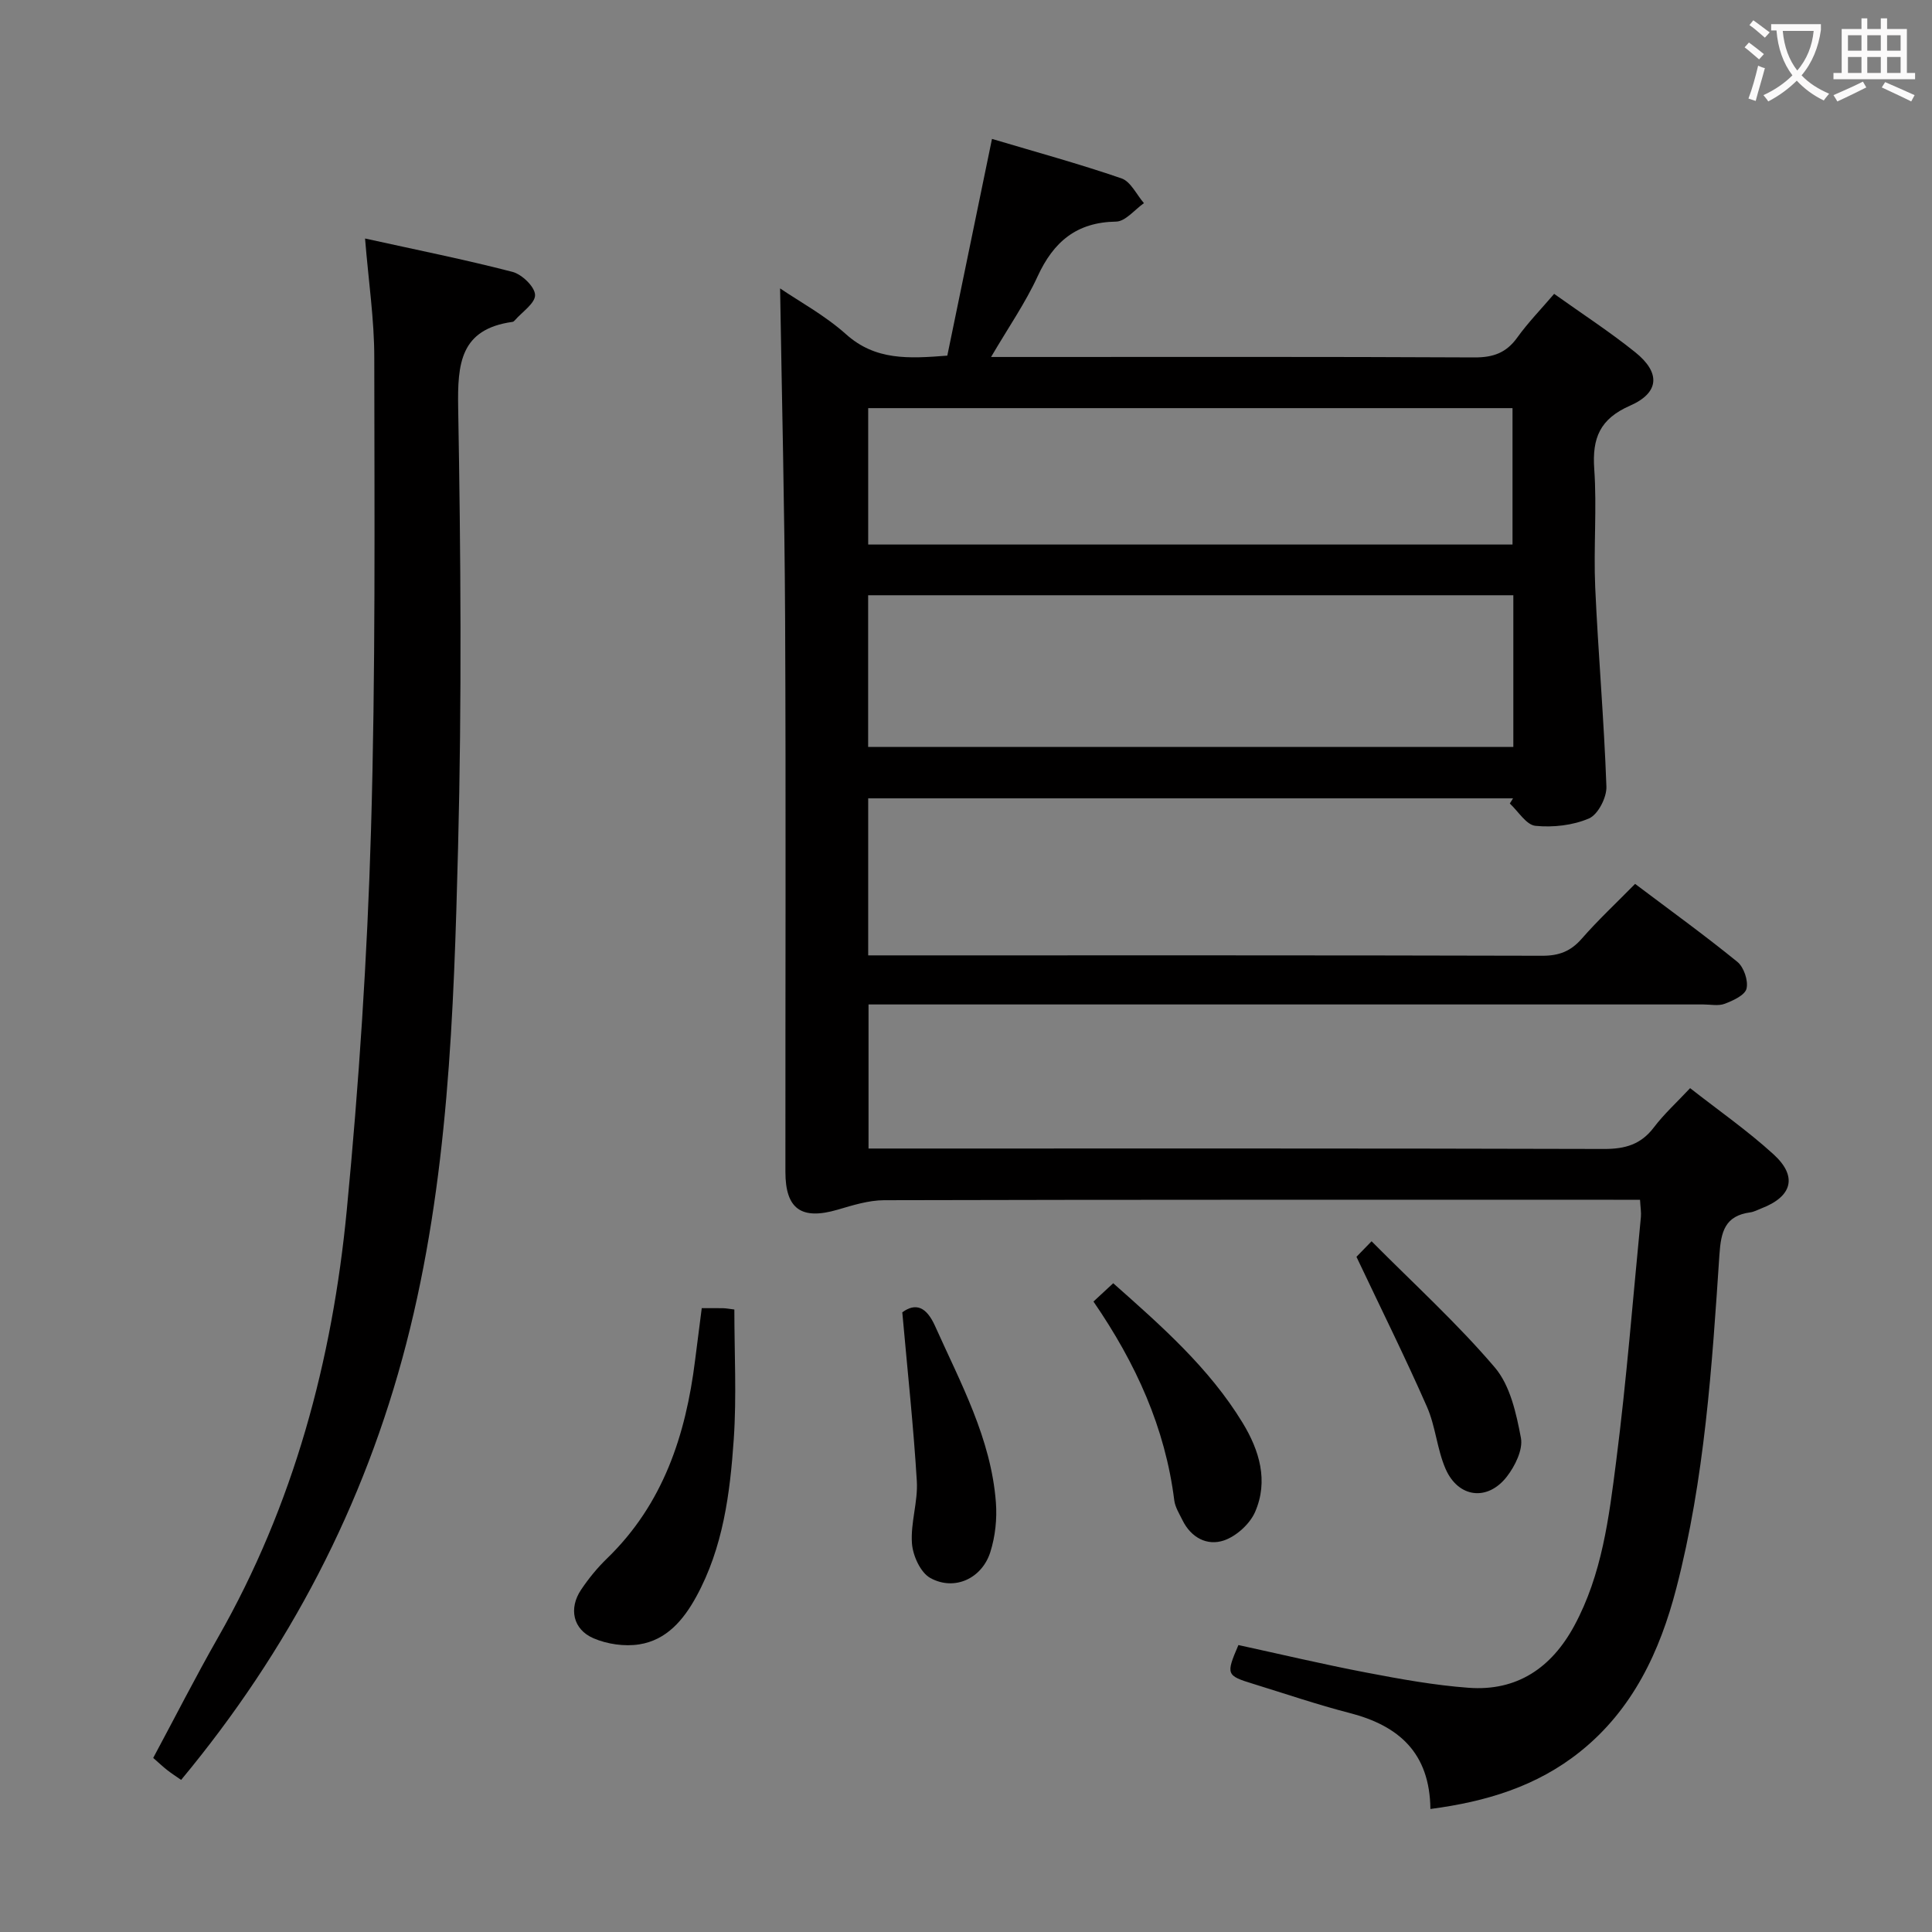 <svg enable-background="new 0 0 400 400" viewBox="0 0 400 400" xmlns="http://www.w3.org/2000/svg"><rect x="0" y="0" width="400" height="400" fill="#808080" stroke="none"/><g fill="#010000"><path d="m296.15 374.53c-.13-11.63-6.55-17.24-16.68-19.86-6.75-1.74-13.36-4-20.02-6.05-5.57-1.71-5.66-1.94-3.05-8.03 8.79 1.91 17.63 4.01 26.55 5.71 7 1.34 14.05 2.62 21.14 3.14 9.99.73 17.12-4.12 21.84-12.83 5.76-10.64 7.19-22.43 8.68-34.07 2.15-16.8 3.47-33.71 5.12-50.58.09-.96-.09-1.95-.18-3.56-1.92 0-3.71 0-5.5 0-50.33 0-100.66-.04-150.99.09-3.22.01-6.49 1.04-9.63 1.96-7.48 2.19-10.82-.1-10.82-7.83-.02-38.17.12-76.33-.06-114.5-.11-22.92-.68-45.84-1.04-68.41 3.91 2.67 9.25 5.56 13.65 9.49 6.08 5.45 12.93 5.06 20.97 4.43 3.02-14.63 6.05-29.36 9.25-44.87 8.92 2.66 17.96 5.13 26.81 8.17 1.91.66 3.12 3.36 4.65 5.13-1.92 1.34-3.82 3.79-5.77 3.82-8.19.13-12.94 4.17-16.24 11.33-2.54 5.52-6.06 10.59-9.64 16.7h6.09c31.33 0 62.66-.07 94 .09 3.87.02 6.58-.95 8.85-4.11 2.21-3.08 4.89-5.83 7.64-9.05 5.77 4.12 11.49 7.83 16.79 12.09 5.27 4.23 5.03 8.38-1.08 11.06-6.23 2.73-7.86 6.7-7.41 13.09.57 8.13-.16 16.34.2 24.49.62 13.77 1.83 27.52 2.32 41.29.08 2.24-1.73 5.77-3.59 6.58-3.34 1.45-7.44 1.9-11.1 1.54-1.9-.19-3.55-2.99-5.31-4.62.22-.36.45-.71.67-1.07-44.4 0-88.81 0-133.51 0v32.51h5.54c44.67 0 89.33-.04 134 .08 3.48.01 5.91-.92 8.19-3.53 3.39-3.88 7.18-7.41 11.05-11.35 7.23 5.45 14.36 10.6 21.17 16.14 1.35 1.1 2.29 3.89 1.9 5.54-.32 1.36-2.78 2.48-4.51 3.14-1.31.5-2.96.14-4.46.14-55.5 0-111 0-166.49 0-1.99 0-3.98 0-6.32 0v29.83h5.82c48.83 0 97.66-.05 146.5.09 4.35.01 7.61-.94 10.29-4.48 2.09-2.76 4.69-5.12 7.49-8.11 5.91 4.63 11.92 8.82 17.28 13.71 5.02 4.58 3.85 8.73-2.49 11.17-.78.3-1.54.73-2.35.84-5.21.71-6.05 3.96-6.37 8.74-1.54 23.2-3.06 46.46-8.93 69.09-3.39 13.08-9.01 25.1-19.91 33.82-8.98 7.19-19.46 10.36-31 11.87zm17.17-251.29c-44.87 0-89.11 0-133.58 0v31.41h133.58c0-10.6 0-20.86 0-31.41zm-133.57-10.5h133.4c0-9.55 0-18.91 0-28.24-44.69 0-88.93 0-133.4 0z"/><path d="m75.58 49.38c10.64 2.35 20.65 4.35 30.53 6.91 1.95.51 4.62 3.08 4.67 4.77.05 1.73-2.71 3.54-4.24 5.31-.1.12-.27.25-.42.27-10.83 1.5-11.42 8.63-11.26 17.81.53 30.31.76 60.64-.02 90.94-.88 34.52-2.01 69.1-10.74 102.84-8.68 33.51-24.3 63.43-46.6 90.28-1.04-.73-1.97-1.32-2.84-2-.91-.71-1.75-1.51-2.94-2.55 4.48-8.34 8.75-16.75 13.41-24.92 15.68-27.48 23.68-57.37 26.67-88.53 2.51-26.11 4.24-52.35 5.01-78.57.96-32.6.71-65.24.68-97.86.01-7.91-1.19-15.81-1.91-24.7z"/><path d="m145.29 270.84c1.81 0 3.13-.02 4.46.01.64.02 1.28.15 2.29.27 0 9.01.48 17.95-.12 26.81-.77 11.24-2.2 22.48-7.77 32.65-2.65 4.84-6.17 8.99-11.8 9.87-3.05.48-6.64-.04-9.49-1.27-4.25-1.84-5.14-6.18-2.56-10.03 1.56-2.33 3.38-4.56 5.4-6.51 11.6-11.24 16.28-25.5 18.21-41.01.43-3.43.88-6.86 1.38-10.79z"/><path d="m226.39 269.47c1.49-1.38 2.68-2.49 4.09-3.79 9.97 8.84 19.84 17.5 26.78 28.88 3.5 5.75 5.39 12.04 2.6 18.46-1.08 2.49-3.86 5.01-6.42 5.9-3.49 1.2-6.84-.55-8.62-4.18-.65-1.33-1.52-2.69-1.7-4.11-1.88-15.01-7.92-28.34-16.73-41.16z"/><path d="m280.84 260.21c.14-.14 1.17-1.2 3.13-3.22 8.76 8.83 17.72 16.98 25.51 26.12 3.19 3.74 4.45 9.52 5.41 14.59.46 2.44-1.22 5.84-2.93 8.04-4.01 5.14-10.07 4.36-12.68-1.65-1.76-4.06-2.06-8.77-3.84-12.82-4.45-10.13-9.38-20.04-14.6-31.06z"/><path d="m186.81 271.7c2.76-2.01 4.98-1.19 6.79 2.85 5.29 11.81 11.59 23.28 12.59 36.51.26 3.39-.13 7.04-1.15 10.27-1.74 5.5-7.44 8.12-12.42 5.38-2.04-1.12-3.63-4.63-3.81-7.17-.31-4.24 1.26-8.62 1.01-12.87-.69-11.38-1.92-22.73-3.01-34.97z"/></g><path d="m362.1 8.8c1.1.8 2.1 1.6 3.1 2.4l-1 1.1c-1.3-1.1-2.3-2-3-2.5zm1.9 4.8c.5.2.9.4 1.4.5-.6 2.3-1.3 4.5-1.9 6.8l-1.5-.5c.8-2.1 1.4-4.3 2-6.8zm-1-9.4c1.3.9 2.4 1.8 3.4 2.5l-1 1.1c-1.4-1.2-2.4-2.1-3.2-2.6zm3.7 2.2v-1.4h10.3v1.2c-.5 3.6-1.8 6.8-4 9.4 1.5 1.6 3.4 2.8 5.7 3.8-.3.4-.7.8-1.1 1.4-2.3-1.1-4.1-2.5-5.6-4.1-1.6 1.6-3.6 3.1-5.9 4.3-.3-.5-.7-.9-1-1.3 2.4-1.1 4.4-2.5 6-4.1-1.9-2.5-3-5.6-3.3-9.3h-1.1zm8.8 0h-6.4c.3 3.3 1.3 6 3 8.2 2-2.3 3.1-5.1 3.4-8.2z" fill="#fbfafa"/><path d="m385.3 3.8h1.3v2.2h2.8v-2.2h1.3v2.2h4.1v9.1h1.7v1.3h-16.9v-1.3h1.7v-9.1h4.1v-2.2zm.4 13.1.7 1.2c-1.8.9-3.8 1.9-6 2.9-.2-.4-.5-.8-.8-1.3 2.3-1 4.3-1.9 6.1-2.8zm-3.1-6.4h2.8v-3.2h-2.8zm0 4.6h2.8v-3.3h-2.8zm4-4.6h2.8v-3.2h-2.8zm0 4.6h2.8v-3.3h-2.8zm3.7 1.9c2.1.9 4.1 1.8 6.1 2.7l-.7 1.3c-2.2-1.1-4.2-2-6.1-2.9zm3.2-9.7h-2.8v3.2h2.8zm-2.8 7.8h2.8v-3.3h-2.8z" fill="#fbfafa"/></svg>